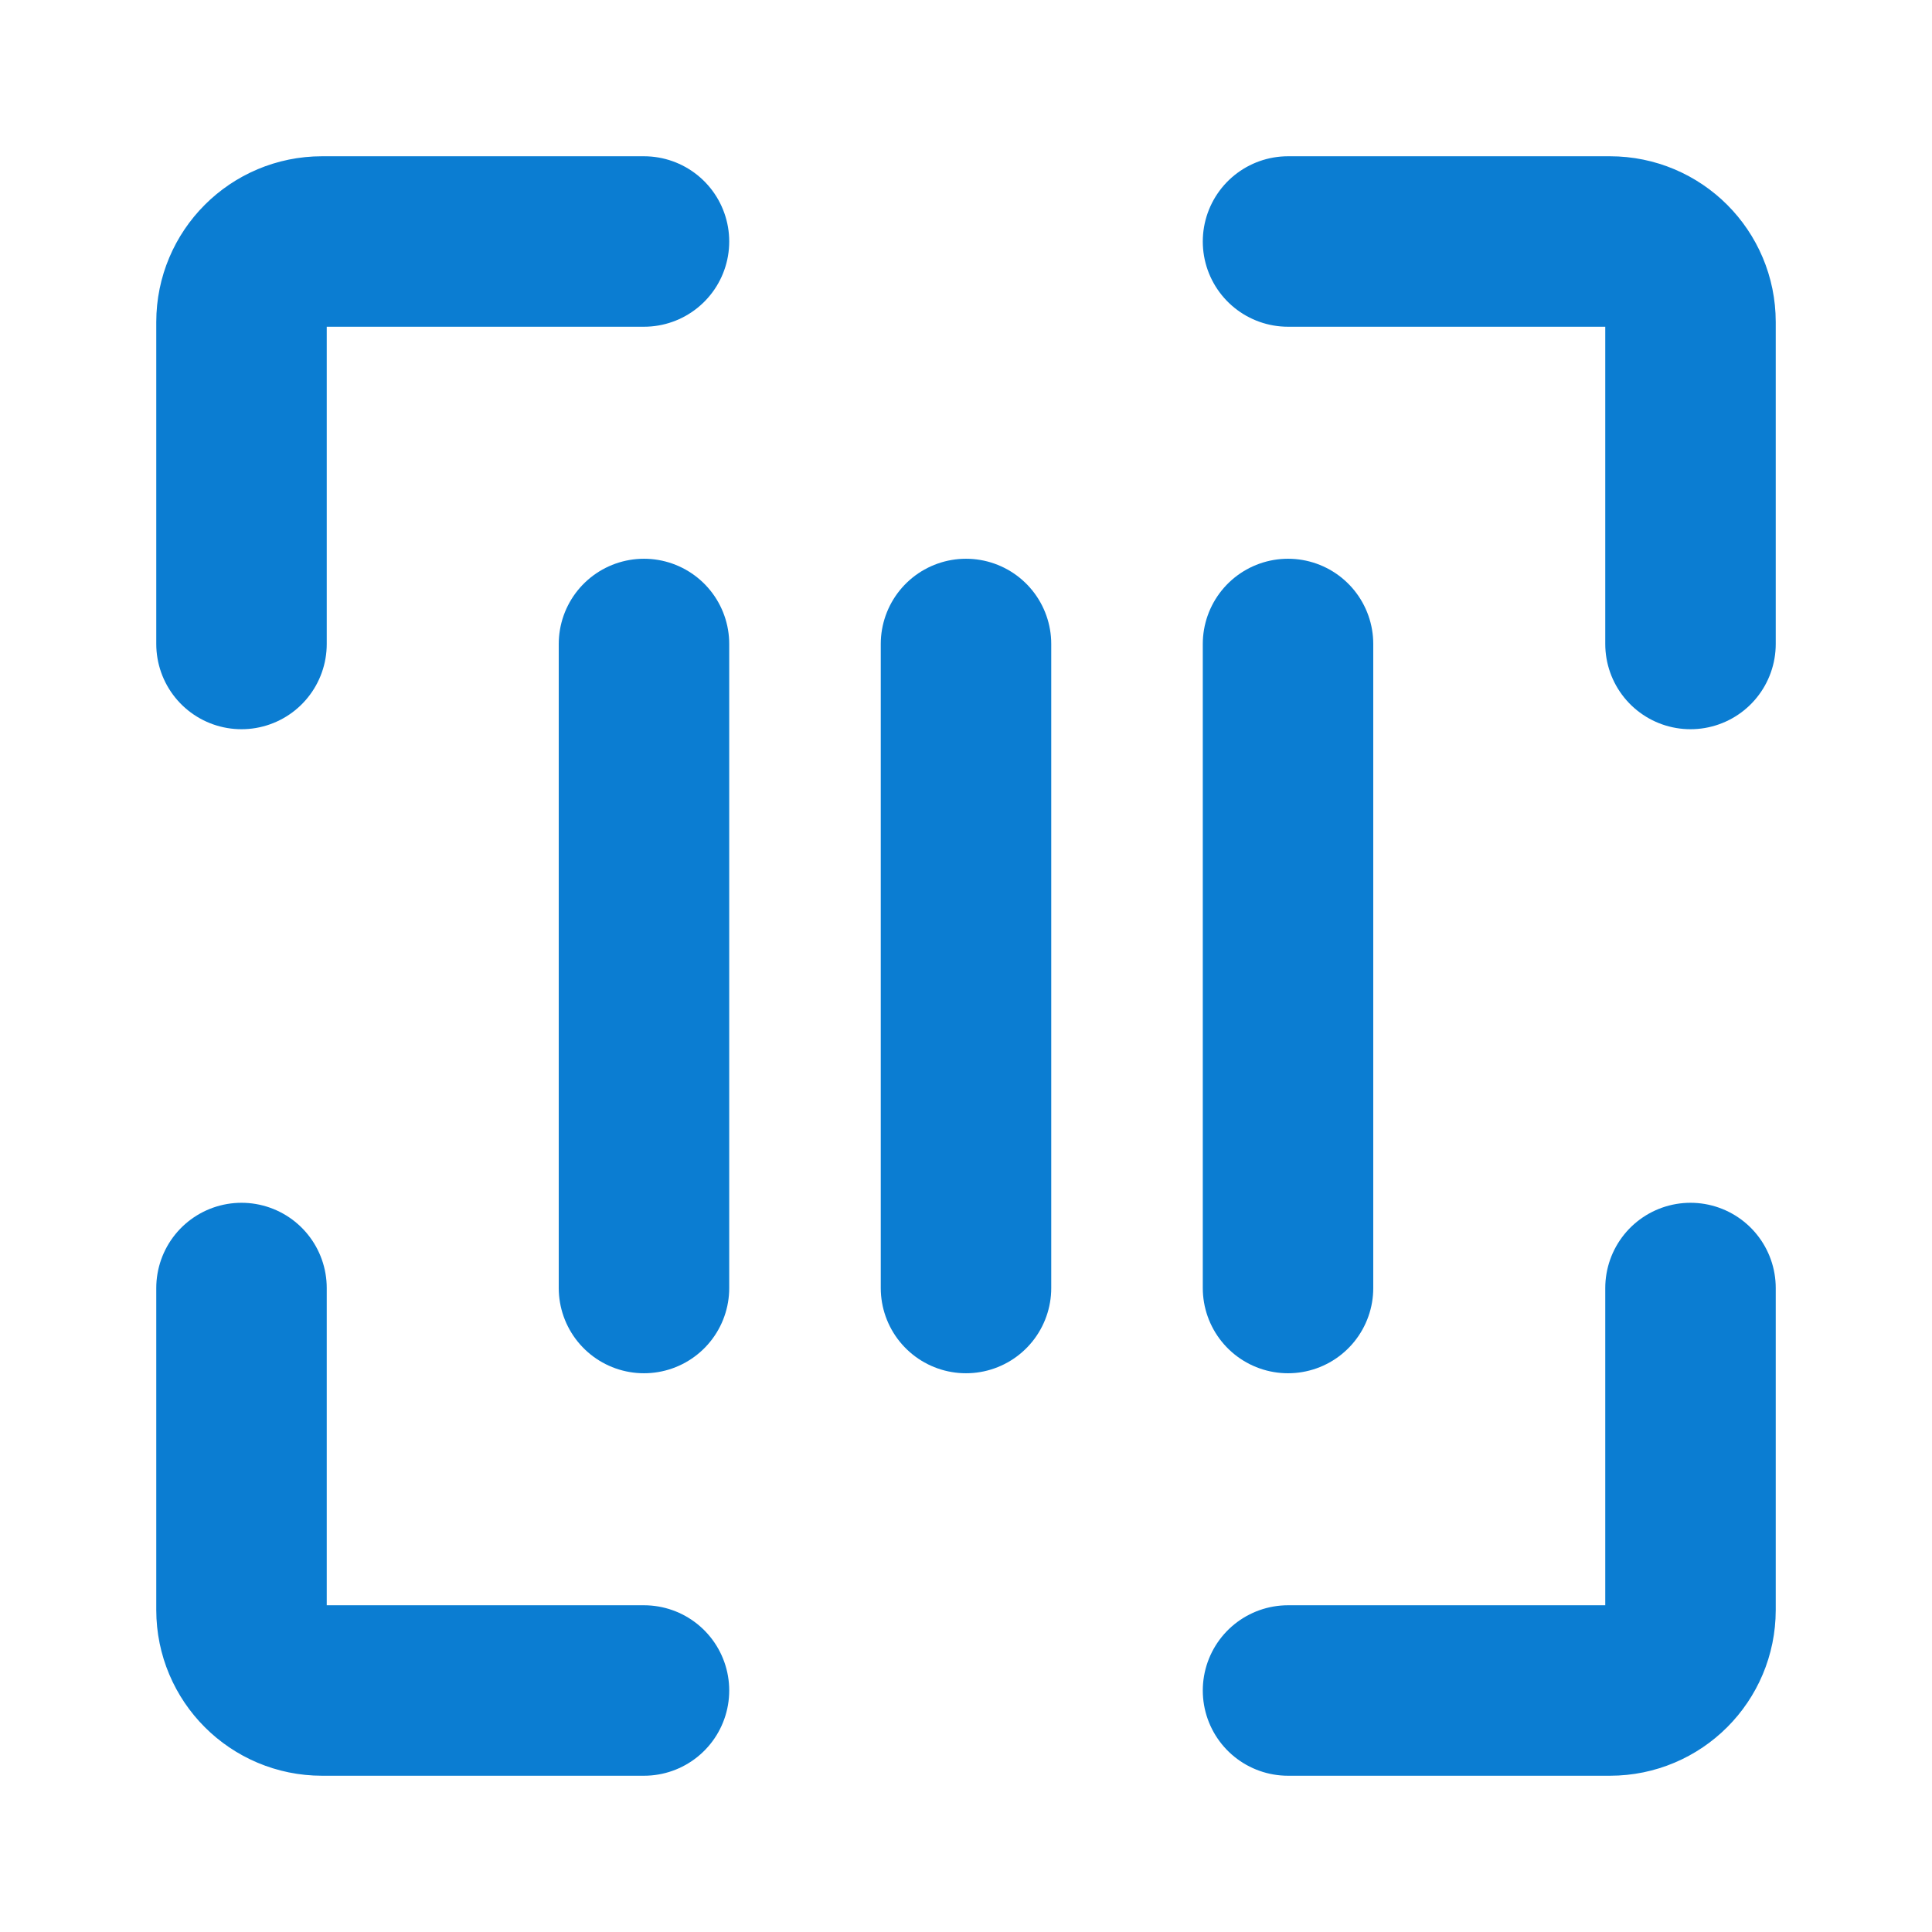 <svg width="34" height="34" viewBox="0 0 34 34" fill="none" xmlns="http://www.w3.org/2000/svg">
<path d="M11.333 4.25H5.667C4.884 4.25 4.25 4.884 4.25 5.667V11.333" stroke="#0B7DD2" stroke-width="3" stroke-linecap="round" stroke-linejoin="round"/>
<path d="M11.333 29.75H5.667C4.884 29.75 4.25 29.116 4.25 28.333V22.667" stroke="#0B7DD2" stroke-width="3" stroke-linecap="round" stroke-linejoin="round"/>
<path d="M22.667 29.75H28.333C29.116 29.75 29.75 29.116 29.75 28.333V22.667" stroke="#0B7DD2" stroke-width="3" stroke-linecap="round" stroke-linejoin="round"/>
<path d="M22.667 4.25H28.333C29.116 4.25 29.75 4.884 29.75 5.667V11.333" stroke="#0B7DD2" stroke-width="3" stroke-linecap="round" stroke-linejoin="round"/>
<path d="M17 11.333V22.667" stroke="#0B7DD2" stroke-width="3" stroke-linecap="round" stroke-linejoin="round"/>
<path d="M22.667 11.333V22.667" stroke="#0B7DD2" stroke-width="3" stroke-linecap="round" stroke-linejoin="round"/>
<path d="M11.333 11.333V22.667" stroke="#0B7DD2" stroke-width="3" stroke-linecap="round" stroke-linejoin="round"/>
</svg>
